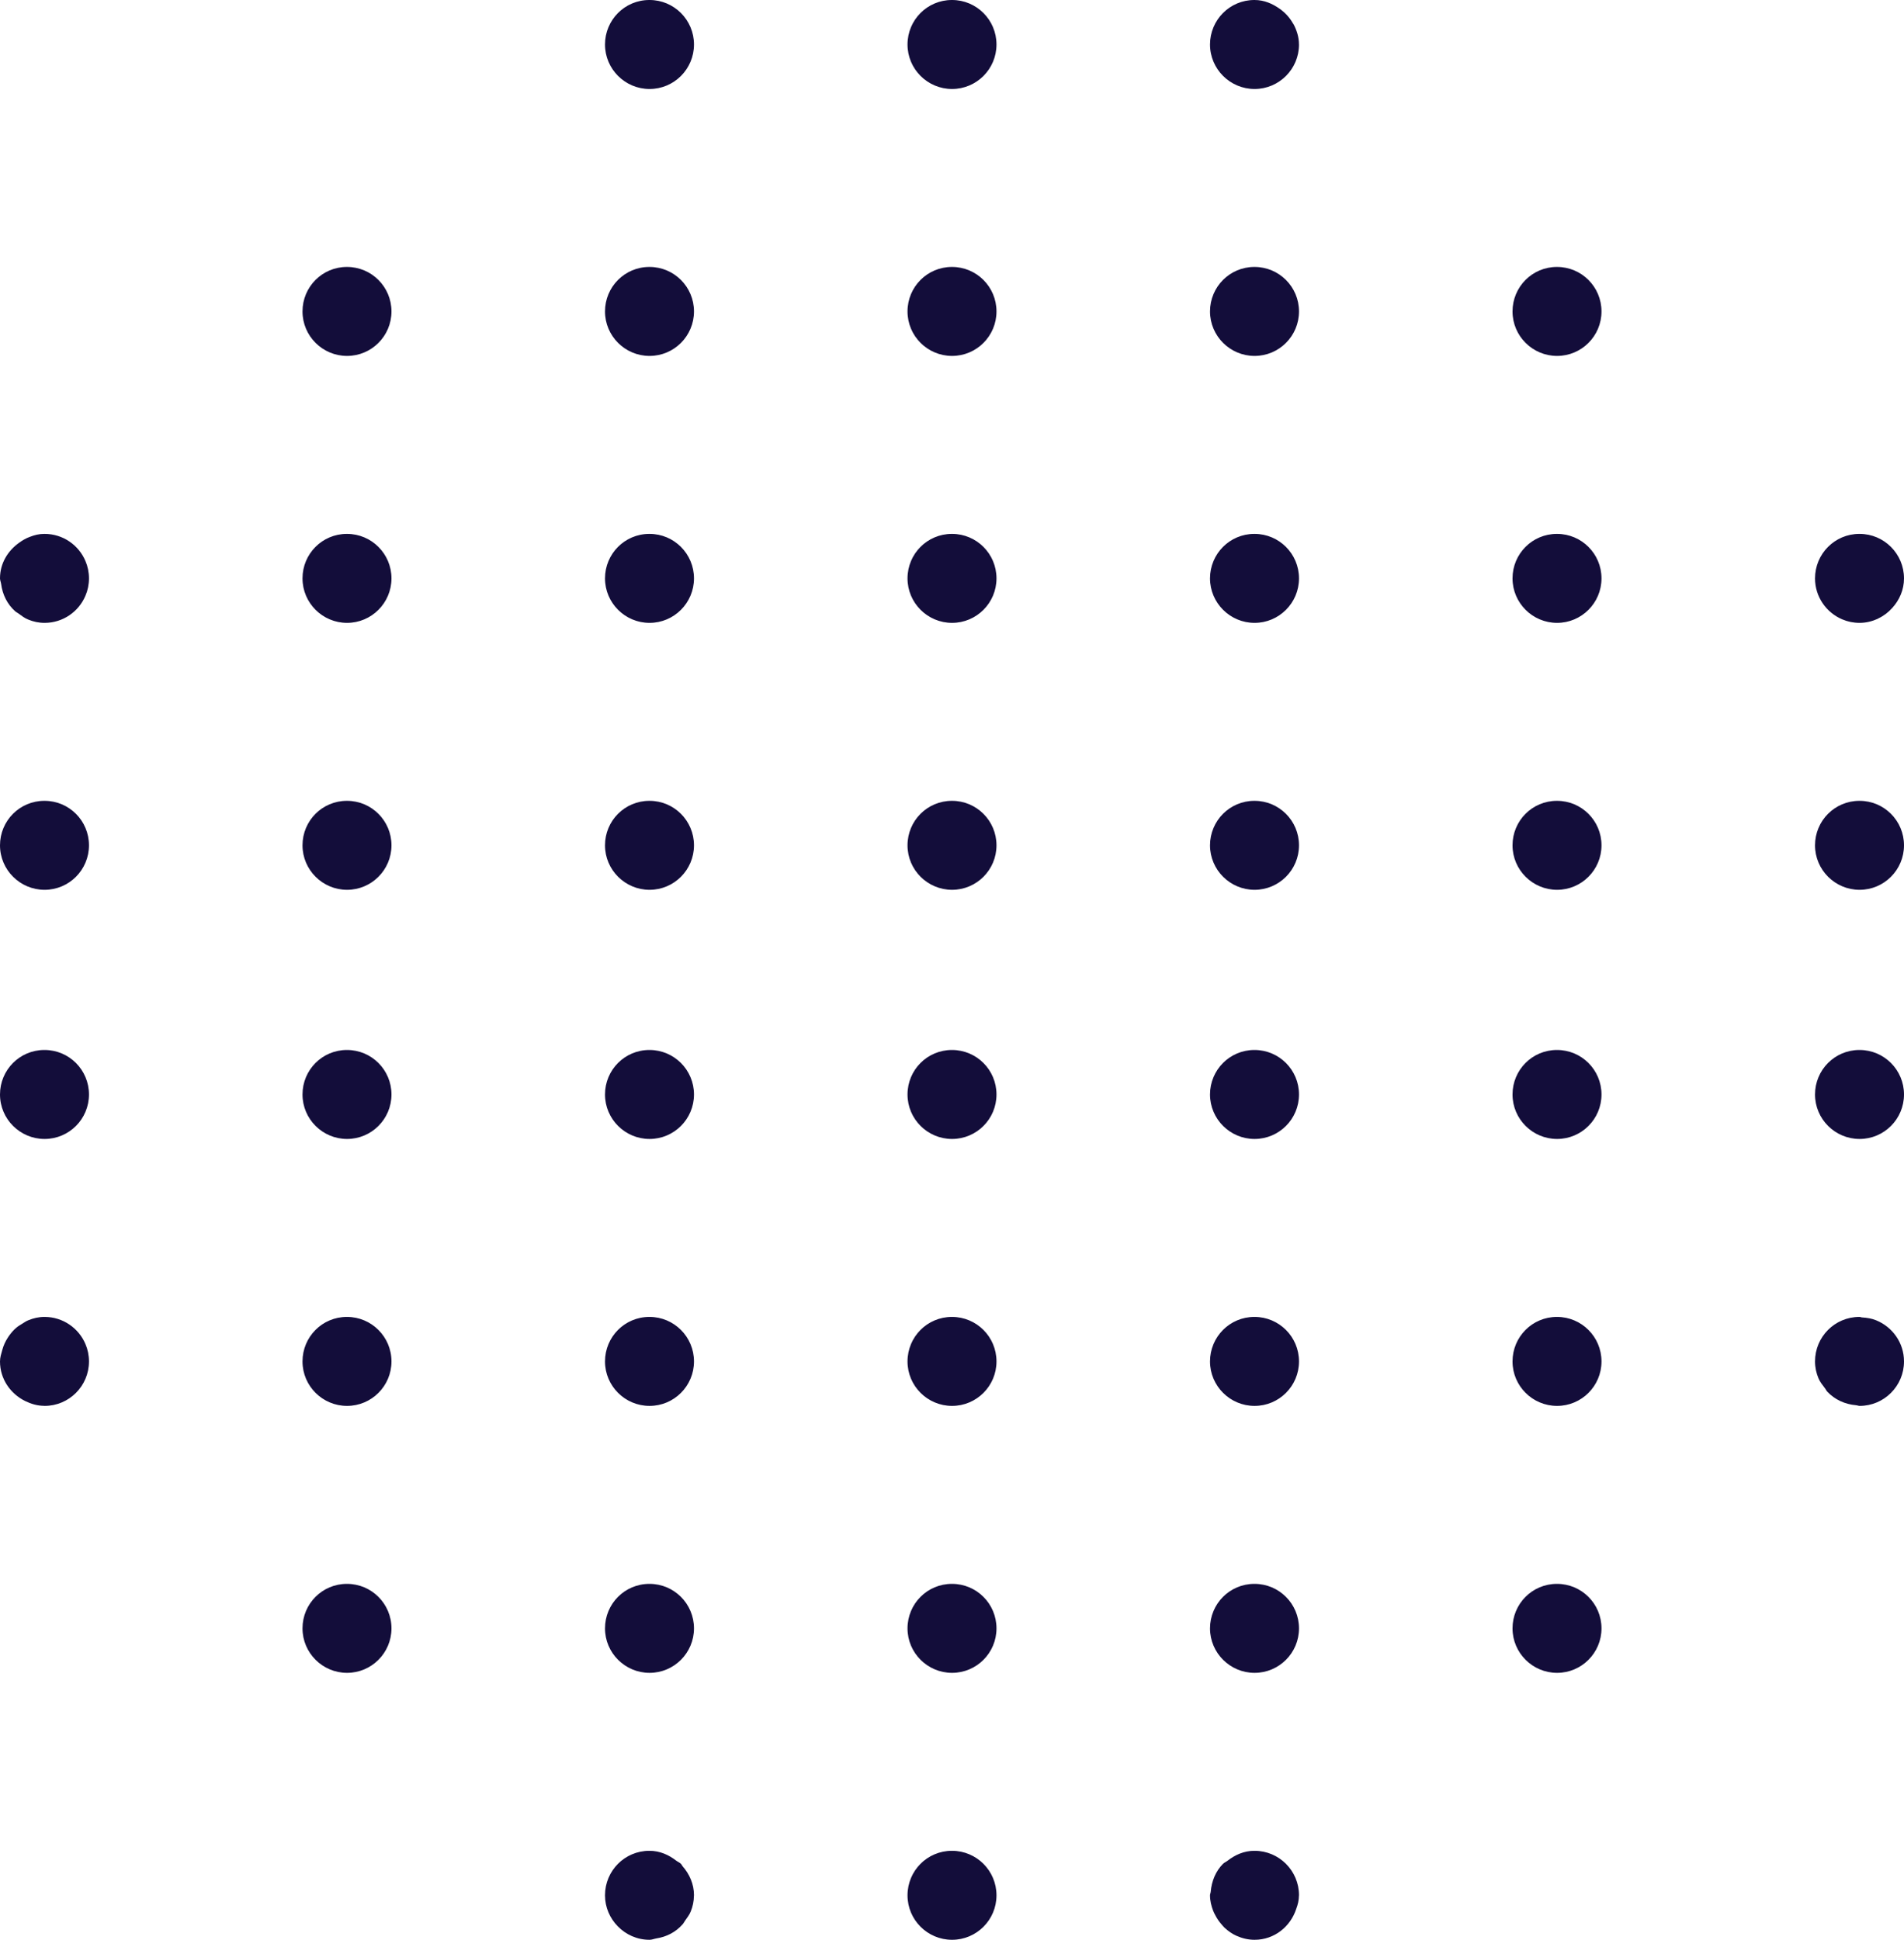 <svg xmlns="http://www.w3.org/2000/svg" xmlns:xlink="http://www.w3.org/1999/xlink" fill="none" version="1.1" width="107" height="109" viewBox="0 0 107 109"><g><path d="M36.503,5C37.882,5,39,3.881,39,2.5C39,1.119,37.882,0,36.503,0L36.492,0C35.111,0,34,1.119,34,2.5C34,3.881,35.125,5,36.503,5ZM53.503,0L53.492,0C52.113,0,51,1.119,51,2.5C51,3.881,52.125,5,53.503,5C54.882,5,56,3.881,56,2.5C56,1.119,54.882,0,53.503,0ZM70.504,5C71.882,5,73,3.881,73,2.5C73,2.5,72.998,2.498,72.998,2.497C72.998,2.091,72.88,1.723,72.707,1.384C72.69,1.352,72.668,1.328,72.65,1.297C72.468,0.977,72.221,0.711,71.921,0.497L71.92,0.497C71.512,0.207,71.041,0,70.504,0L70.491,0C69.112,0,68,1.119,68,2.5C68,3.881,69.126,5,70.504,5ZM19.503,15L19.49,15C18.111,15,17,16.119,17,17.5C17,18.881,18.125,20,19.503,20C20.88,20,22,18.881,22,17.5C22,16.119,20.88,15,19.503,15ZM36.503,20C37.882,20,39,18.881,39,17.5C39,16.119,37.882,15,36.503,15L36.492,15C35.111,15,34,16.119,34,17.5C34,18.881,35.125,20,36.503,20ZM53.503,15L53.492,15C52.113,15,51,16.119,51,17.5C51,18.881,52.125,20,53.503,20C54.882,20,56,18.881,56,17.5C56,16.119,54.882,15,53.503,15ZM70.503,15L70.49,15C69.111,15,68,16.119,68,17.5C68,18.881,69.125,20,70.503,20C71.882,20,73,18.881,73,17.5C73,16.119,71.882,15,70.503,15ZM87.503,15L87.49,15C86.111,15,85,16.119,85,17.5C85,18.881,86.125,20,87.503,20C88.882,20,90,18.881,90,17.5C90,16.119,88.882,15,87.503,15ZM2.504,30L2.489,30C2.204,30,1.942,30.063,1.694,30.161C1.469,30.239,1.272,30.356,1.083,30.492C1.081,30.492,1.081,30.492,1.079,30.494C0.441,30.946,0,31.655,0,32.5C0,32.607,0.047,32.697,0.061,32.802L0.059,32.802C0.059,32.805,0.061,32.807,0.063,32.809C0.141,33.418,0.413,33.955,0.849,34.345C0.908,34.4,0.983,34.43,1.045,34.478C1.217,34.603,1.381,34.734,1.583,34.813C1.865,34.931,2.174,35,2.504,35C3.538,35,4.426,34.371,4.803,33.472C4.931,33.173,5,32.844,5,32.5C5,32.156,4.931,31.827,4.803,31.528C4.426,30.629,3.538,30,2.504,30ZM19.503,30L19.49,30C18.111,30,17,31.119,17,32.5C17,33.879,18.125,35,19.503,35C20.88,35,22,33.879,22,32.5C22,31.119,20.88,30,19.503,30ZM36.503,35C37.882,35,39,33.879,39,32.5C39,31.119,37.882,30,36.503,30L36.492,30C35.111,30,34,31.119,34,32.5C34,33.879,35.125,35,36.503,35ZM53.503,30L53.492,30C52.113,30,51,31.119,51,32.5C51,33.879,52.125,35,53.503,35C54.882,35,56,33.879,56,32.5C56,31.119,54.882,30,53.503,30ZM70.503,30L70.49,30C69.111,30,68,31.119,68,32.5C68,33.879,69.125,35,70.503,35C71.882,35,73,33.879,73,32.5C73,31.119,71.882,30,70.503,30ZM87.503,30L87.49,30C86.111,30,85,31.119,85,32.5C85,33.879,86.125,35,87.503,35C88.882,35,90,33.879,90,32.5C90,31.119,88.882,30,87.503,30ZM104.504,35C104.159,35,103.83,34.931,103.53,34.803C102.632,34.423,102,33.535,102,32.501C102,31.121,103.111,30,104.491,30L104.504,30C105.882,30,107,31.121,107,32.501C107,33.145,106.741,33.722,106.338,34.164C106.116,34.412,105.853,34.612,105.548,34.754C105.538,34.759,105.531,34.768,105.521,34.773C105.209,34.913,104.869,35,104.504,35ZM2.505,45L2.49,45C1.111,45,0,46.118,0,47.5C0,48.879,1.126,50,2.505,50C3.884,50,5,48.879,5,47.5C5,46.118,3.884,45,2.505,45ZM19.503,45L19.49,45C18.111,45,17,46.118,17,47.5C17,48.879,18.125,50,19.503,50C20.88,50,22,48.879,22,47.5C22,46.118,20.88,45,19.503,45ZM36.503,50C37.882,50,39,48.879,39,47.5C39,46.118,37.882,45,36.503,45L36.492,45C35.111,45,34,46.118,34,47.5C34,48.879,35.125,50,36.503,50ZM53.503,45L53.492,45C52.113,45,51,46.118,51,47.5C51,48.879,52.125,50,53.503,50C54.882,50,56,48.879,56,47.5C56,46.118,54.882,45,53.503,45ZM70.503,45L70.49,45C69.111,45,68,46.118,68,47.5C68,48.879,69.125,50,70.503,50C71.882,50,73,48.879,73,47.5C73,46.118,71.882,45,70.503,45ZM87.503,45L87.49,45C86.111,45,85,46.118,85,47.5C85,48.879,86.125,50,87.503,50C88.882,50,90,48.879,90,47.5C90,46.118,88.882,45,87.503,45ZM104.504,50C105.882,50,107,48.879,107,47.5C107,46.118,105.882,45,104.504,45L104.491,45C103.111,45,102,46.118,102,47.5C102,48.879,103.123,50,104.504,50ZM2.505,59L2.49,59C1.111,59,0,60.119,0,61.5C0,62.881,1.126,64,2.505,64C3.884,64,5,62.881,5,61.5C5,60.119,3.884,59,2.505,59ZM19.503,59L19.49,59C18.111,59,17,60.119,17,61.5C17,62.881,18.125,64,19.503,64C20.88,64,22,62.881,22,61.5C22,60.119,20.88,59,19.503,59ZM36.503,64C37.882,64,39,62.881,39,61.5C39,60.119,37.882,59,36.503,59L36.492,59C35.111,59,34,60.119,34,61.5C34,62.881,35.125,64,36.503,64ZM53.503,59L53.492,59C52.113,59,51,60.119,51,61.5C51,62.881,52.125,64,53.503,64C54.882,64,56,62.881,56,61.5C56,60.119,54.882,59,53.503,59ZM70.503,59L70.49,59C69.111,59,68,60.119,68,61.5C68,62.881,69.125,64,70.503,64C71.882,64,73,62.881,73,61.5C73,60.119,71.882,59,70.503,59ZM87.503,59L87.49,59C86.111,59,85,60.119,85,61.5C85,62.881,86.125,64,87.503,64C88.882,64,90,62.881,90,61.5C90,60.119,88.882,59,87.503,59ZM107,61.5C107,62.881,105.882,64,104.504,64C103.123,64,102,62.881,102,61.5C102,60.119,103.111,59,104.491,59L104.504,59C105.882,59,107,60.119,107,61.5ZM2.504,74L2.489,74C2.176,74,1.882,74.071,1.61,74.18C1.471,74.232,1.355,74.317,1.23,74.394C1.125,74.46,1.018,74.519,0.923,74.602C0.759,74.736,0.63,74.892,0.505,75.065C0.481,75.101,0.457,75.133,0.434,75.172C0.298,75.382,0.198,75.603,0.13,75.85L0.129,75.852L0.129,75.854C0.071,76.064,0,76.271,0,76.502C0,77.485,0.585,78.318,1.413,78.725L1.413,78.727L1.415,78.727C1.745,78.888,2.101,78.995,2.491,78.997C2.496,78.997,2.499,79,2.504,79C3.883,79,5,77.881,5,76.502C5,76.156,4.931,75.827,4.803,75.528C4.426,74.631,3.538,74,2.504,74ZM19.503,74L19.49,74C18.111,74,17,75.119,17,76.502C17,77.881,18.125,79,19.503,79C20.88,79,22,77.881,22,76.502C22,75.119,20.88,74,19.503,74ZM36.503,79C37.882,79,39,77.881,39,76.502C39,75.119,37.882,74,36.503,74L36.492,74C35.111,74,34,75.119,34,76.502C34,77.881,35.125,79,36.503,79ZM53.503,74L53.492,74C52.113,74,51,75.119,51,76.502C51,77.881,52.125,79,53.503,79C54.882,79,56,77.881,56,76.502C56,75.119,54.882,74,53.503,74ZM70.503,74L70.49,74C69.111,74,68,75.119,68,76.502C68,77.881,69.125,79,70.503,79C71.882,79,73,77.881,73,76.502C73,75.119,71.882,74,70.503,74ZM87.503,74L87.49,74C86.111,74,85,75.119,85,76.502C85,77.881,86.125,79,87.503,79C88.882,79,90,77.881,90,76.502C90,75.119,88.882,74,87.503,74ZM105.43,74.188C105.188,74.087,104.918,74.047,104.642,74.029C104.593,74.027,104.554,74,104.503,74L104.49,74C103.111,74,102,75.119,102,76.502C102,76.838,102.071,77.155,102.191,77.443C102.276,77.65,102.415,77.816,102.545,77.991C102.6,78.057,102.63,78.138,102.688,78.2C103.103,78.64,103.675,78.912,104.315,78.963C104.319,78.963,104.322,78.964,104.326,78.966L104.326,78.964C104.387,78.969,104.441,79,104.503,79C105.882,79,107,77.881,107,76.502C107,75.45,106.348,74.558,105.43,74.188ZM19.503,89L19.49,89C18.111,89,17,90.118,17,91.501C17,92.88,18.125,94,19.503,94C20.88,94,22,92.88,22,91.501C22,90.118,20.88,89,19.503,89ZM36.503,94C37.882,94,39,92.88,39,91.501C39,90.118,37.882,89,36.503,89L36.492,89C35.111,89,34,90.118,34,91.501C34,92.88,35.125,94,36.503,94ZM53.503,89L53.492,89C52.113,89,51,90.118,51,91.501C51,92.88,52.125,94,53.503,94C54.882,94,56,92.88,56,91.501C56,90.118,54.882,89,53.503,89ZM70.503,89L70.49,89C69.111,89,68,90.118,68,91.501C68,92.88,69.125,94,70.503,94C71.882,94,73,92.88,73,91.501C73,90.118,71.882,89,70.503,89ZM87.503,89L87.49,89C86.111,89,85,90.118,85,91.501C85,92.88,86.125,94,87.503,94C88.882,94,90,92.88,90,91.501C90,90.118,88.882,89,87.503,89ZM38.268,104.733C38.194,104.658,38.092,104.621,38.009,104.558C37.587,104.229,37.081,104,36.503,104L36.49,104C35.111,104,34,105.118,34,106.501C34,107.18,34.276,107.79,34.717,108.242C34.718,108.243,34.718,108.245,34.72,108.245C35.174,108.71,35.804,109,36.503,109C36.636,109,36.749,108.946,36.876,108.925C36.878,108.925,36.879,108.924,36.881,108.924C37.471,108.832,37.985,108.561,38.36,108.131C38.421,108.065,38.456,107.984,38.509,107.911C38.622,107.75,38.742,107.597,38.817,107.412C38.929,107.135,38.995,106.833,38.997,106.511C38.997,106.508,39,106.506,39,106.501C39,105.866,38.744,105.303,38.356,104.862C38.321,104.821,38.306,104.769,38.268,104.733ZM53.503,104L53.492,104C52.113,104,51,105.12,51,106.501C51,107.882,52.125,109,53.503,109C54.882,109,56,107.882,56,106.501C56,105.12,54.882,104,53.503,104ZM70.503,104L70.49,104C69.912,104,69.406,104.229,68.984,104.558C68.903,104.623,68.801,104.66,68.728,104.733C68.323,105.14,68.09,105.697,68.039,106.304C68.034,106.372,68,106.431,68,106.501C68,106.81,68.073,107.098,68.176,107.37C68.21,107.458,68.252,107.534,68.295,107.617C68.386,107.795,68.496,107.96,68.628,108.111C68.693,108.186,68.75,108.262,68.823,108.328C69.023,108.51,69.243,108.669,69.494,108.779L69.496,108.779C69.806,108.917,70.144,109,70.503,109C71.616,109,72.526,108.26,72.849,107.251C72.936,107.02,72.995,106.779,72.997,106.514C72.997,106.509,73,106.506,73,106.501C73,105.118,71.882,104,70.503,104Z" fill-rule="evenodd" fill="#130D3A" fill-opacity="1"/></g></svg>